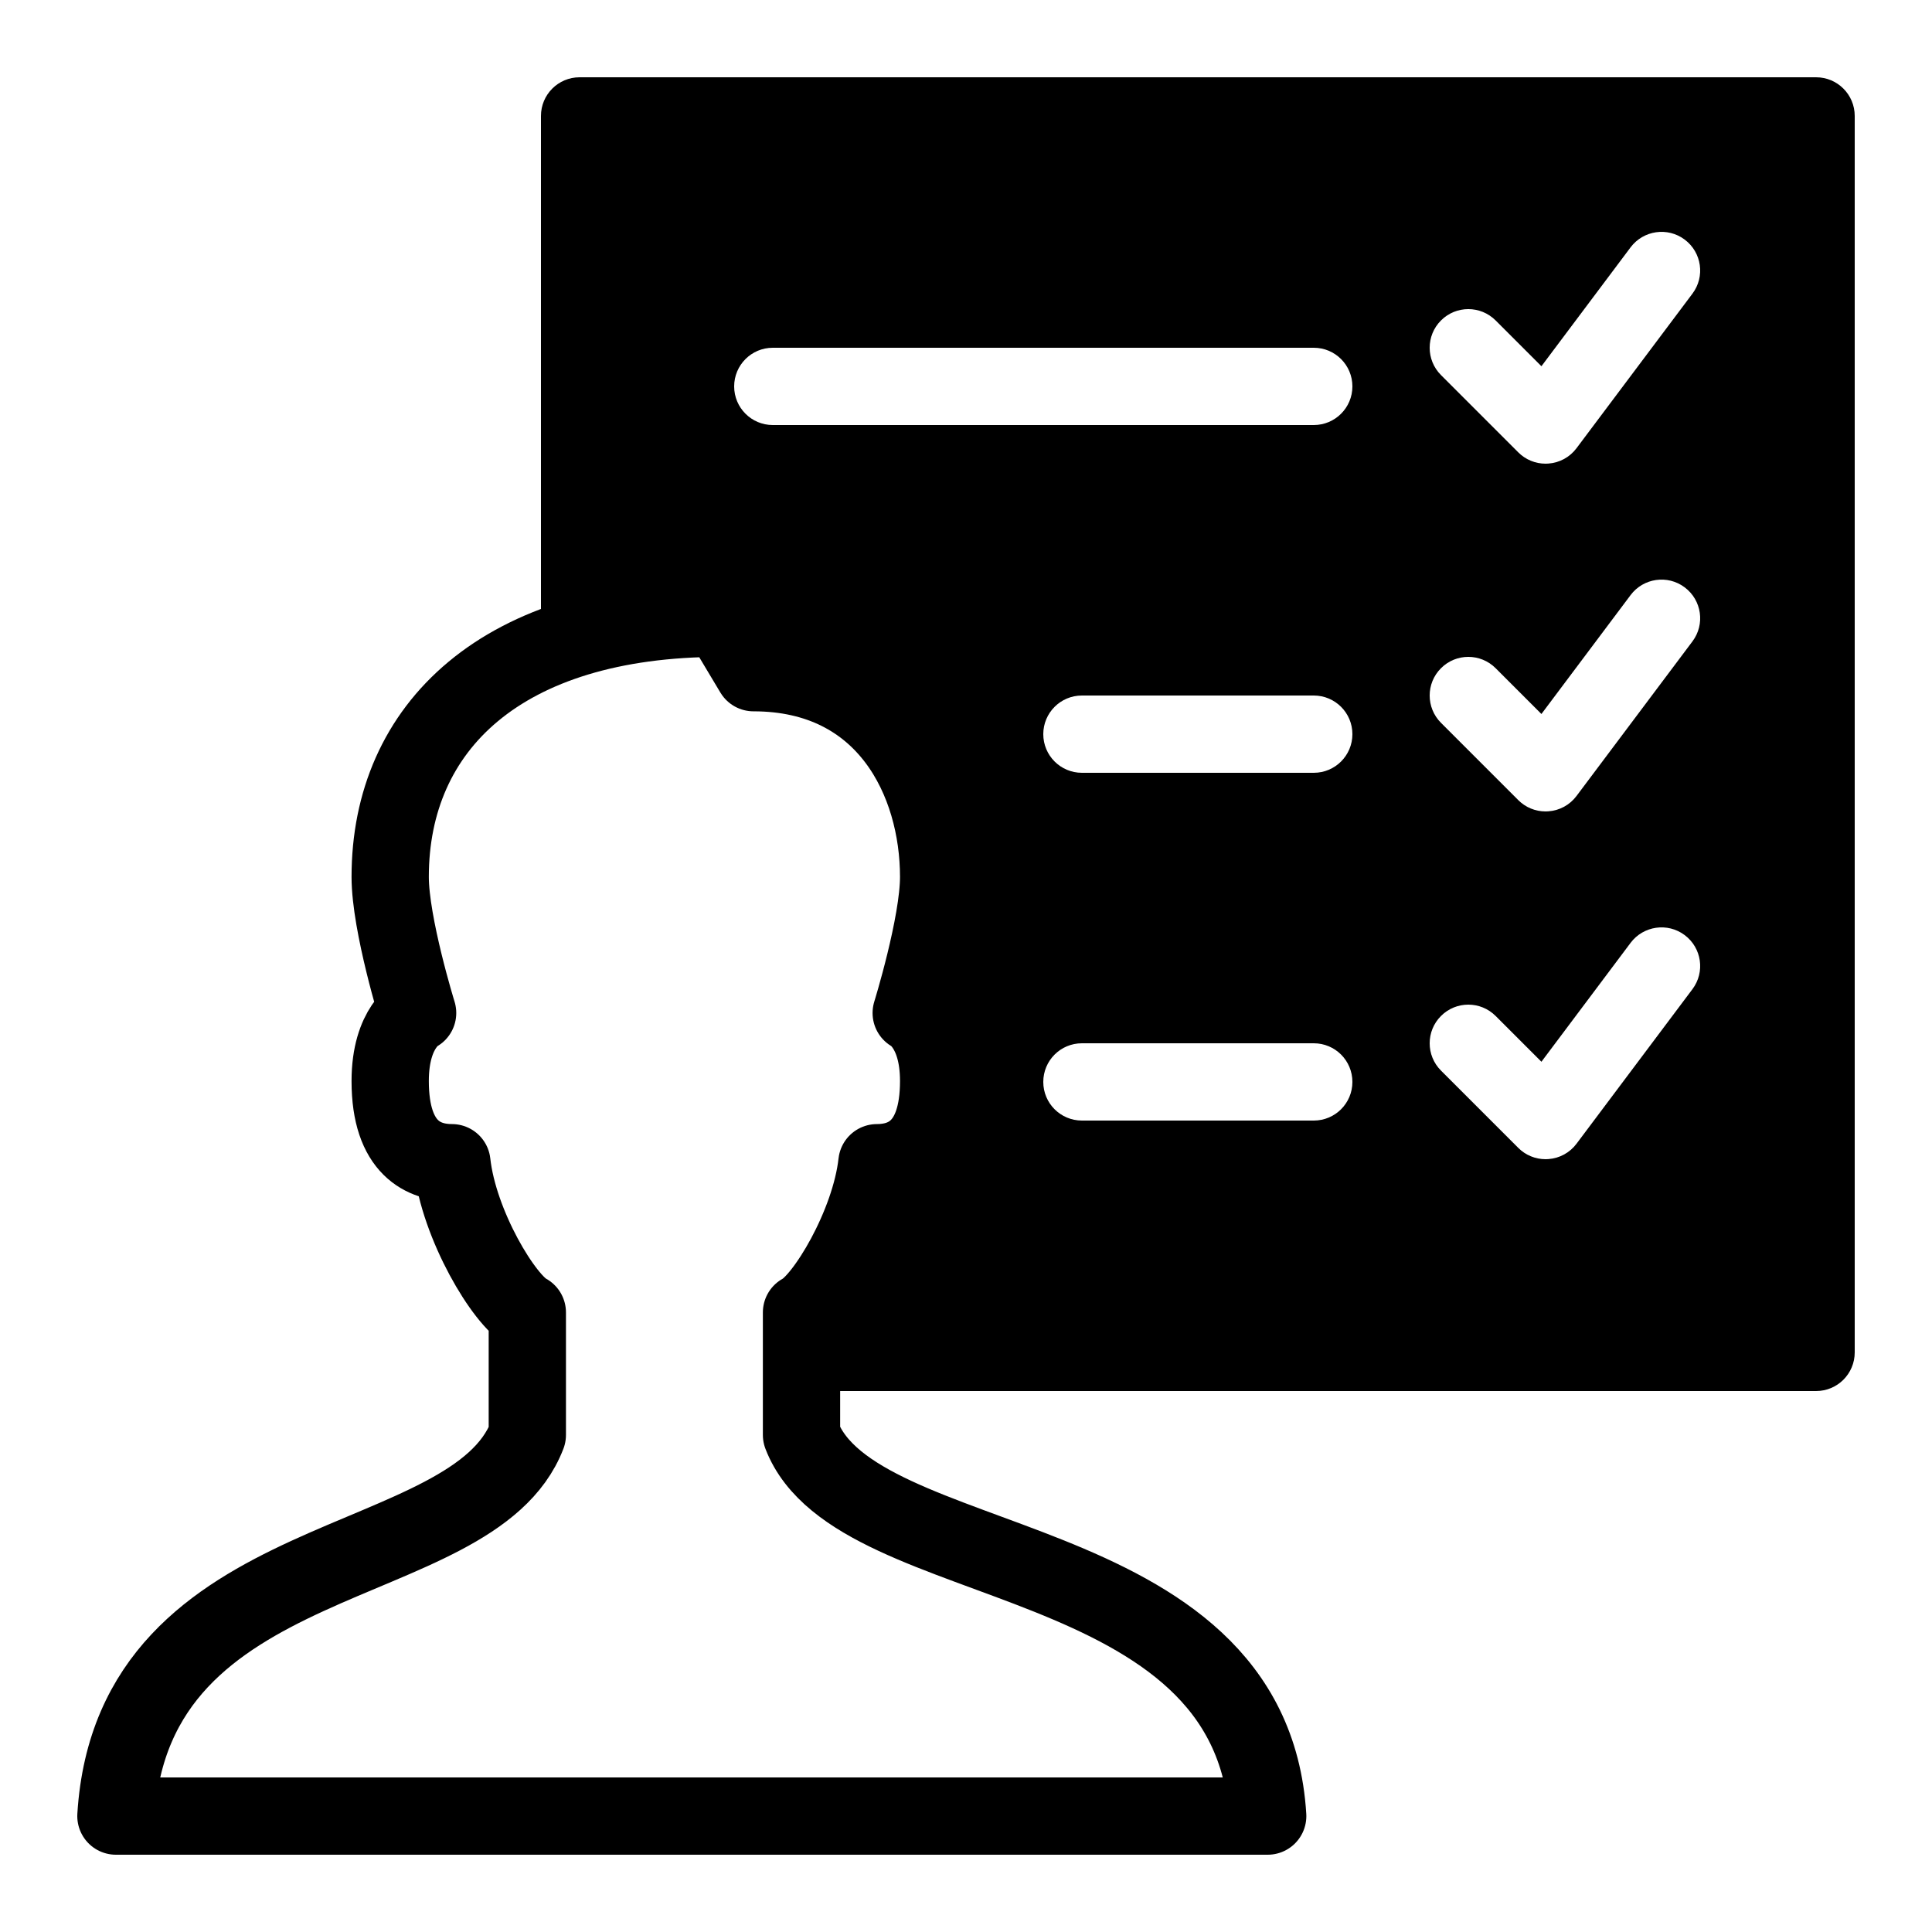 <?xml version="1.0" encoding="iso-8859-1"?><!-- Generator: Adobe Illustrator 22.1.0, SVG Export Plug-In . SVG Version: 6.00 Build 0)  --><svg xmlns="http://www.w3.org/2000/svg" xmlns:xlink="http://www.w3.org/1999/xlink" viewBox="0 0 50 50" width="500px" height="500px"><path d="M47,2H15c-0.553,0-1,0.448-1,1v13.845C15.255,16.305,16.805,16,18.658,16l0.843,1.409c3.441,0,4.791,2.818,4.791,5.284c0,1.233-0.71,3.523-0.71,3.523s0.71,0.352,0.71,1.761c0,1.761-0.887,2.114-1.597,2.114c-0.179,1.613-1.363,3.575-1.952,3.875V36H47c0.553,0,1-0.447,1-1V3C48,2.448,47.553,2,47,2z M34,29h-6c-0.553,0-1-0.447-1-1s0.447-1,1-1h6c0.553,0,1,0.447,1,1S34.553,29,34,29z M34,20h-6c-0.553,0-1-0.448-1-1s0.447-1,1-1h6c0.553,0,1,0.448,1,1S34.553,20,34,20z M34,11H20c-0.553,0-1-0.448-1-1s0.447-1,1-1h14c0.553,0,1,0.448,1,1S34.553,11,34,11z M43.8,25.6l-3,4c-0.174,0.232-0.439,0.377-0.729,0.397C40.047,29.999,40.023,30,40,30c-0.265,0-0.519-0.104-0.707-0.293l-2-2c-0.391-0.391-0.391-1.023,0-1.414s1.023-0.391,1.414,0l1.185,1.185L42.2,24.4c0.331-0.44,0.958-0.531,1.399-0.2C44.042,24.531,44.132,25.158,43.8,25.6z M43.8,16.6l-3,4c-0.174,0.232-0.439,0.377-0.729,0.397C40.047,20.999,40.023,21,40,21c-0.265,0-0.519-0.104-0.707-0.293l-2-2c-0.391-0.391-0.391-1.023,0-1.414s1.023-0.391,1.414,0l1.185,1.185L42.2,15.4c0.331-0.441,0.958-0.531,1.399-0.2C44.042,15.531,44.132,16.158,43.8,16.6z M43.8,7.6l-3,4c-0.174,0.232-0.439,0.377-0.729,0.397C40.047,11.999,40.023,12,40,12c-0.265,0-0.519-0.104-0.707-0.293l-2-2c-0.391-0.391-0.391-1.023,0-1.414s1.023-0.391,1.414,0l1.185,1.185L42.2,6.4c0.331-0.44,0.958-0.531,1.399-0.2C44.042,6.531,44.132,7.158,43.8,7.6z"/><path style="fill:none;stroke:#000000;stroke-width:2;stroke-linecap:round;stroke-linejoin:round;stroke-miterlimit:10;" d="M20.743,37.136v-3.17c0.589-0.3,1.773-2.262,1.952-3.875c0.71,0,1.597-0.352,1.597-2.114c0-1.409-0.71-1.761-0.71-1.761s0.71-2.29,0.71-3.523c0-2.466-1.35-5.284-4.791-5.284L18.658,16c-5.675,0-8.56,2.818-8.56,6.693c0,1.233,0.71,3.523,0.71,3.523s-0.71,0.352-0.71,1.761c0,1.761,0.887,2.114,1.597,2.114c0.177,1.613,1.361,3.575,1.952,3.875v3.17C12.232,40.823,3.44,39.893,3,47h29.808C32.368,39.893,22.158,40.821,20.743,37.136z"/></svg>